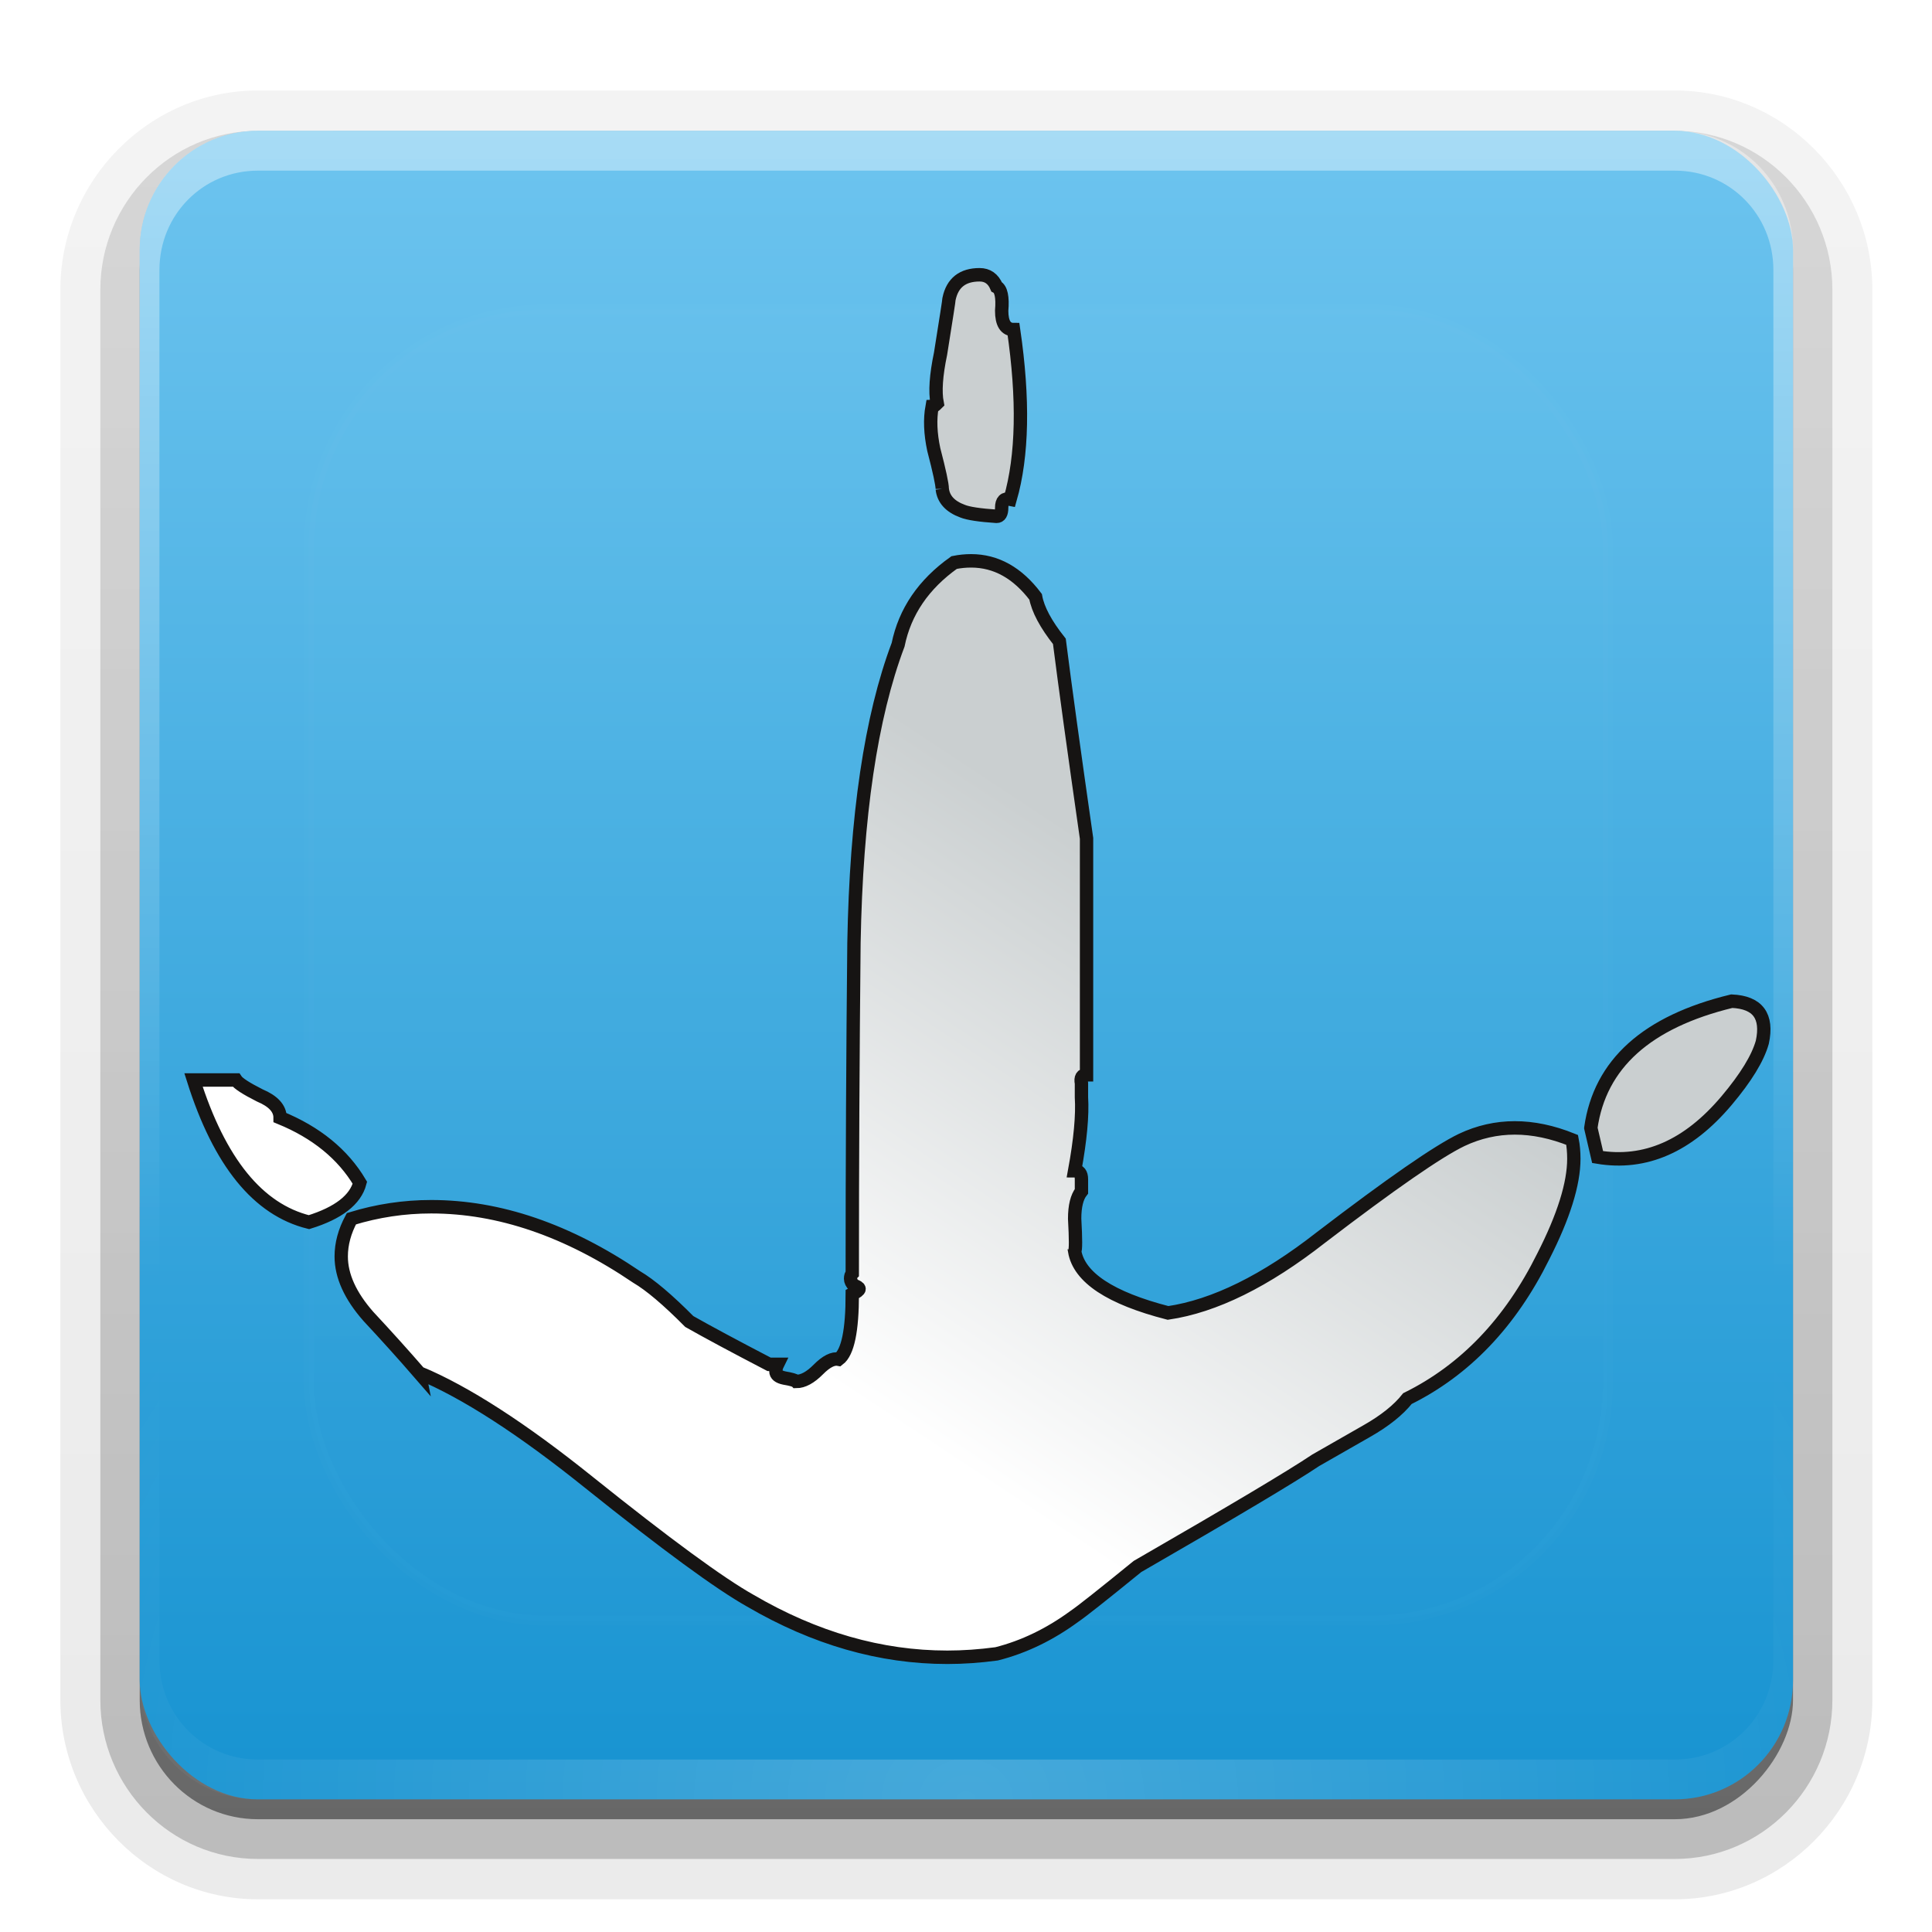 <svg height="32" width="32" xmlns="http://www.w3.org/2000/svg" xmlns:xlink="http://www.w3.org/1999/xlink"><linearGradient id="a" gradientTransform="matrix(1.006 0 0 .994 100 0)" gradientUnits="userSpaceOnUse" x1="45.448" x2="45.448" y1="92.54" y2="7.017"><stop offset="0"/><stop offset="1" stop-opacity=".588"/></linearGradient><linearGradient id="b"><stop offset="0" stop-color="#fff"/><stop offset="1" stop-color="#fff" stop-opacity="0"/></linearGradient><linearGradient id="c" gradientTransform="matrix(1.024 0 0 1.012 -1.143 -98.071)" gradientUnits="userSpaceOnUse" x1="32.251" x2="32.251" xlink:href="#a" y1="6.132" y2="90.239"/><linearGradient id="d" gradientTransform="translate(0 -97)" gradientUnits="userSpaceOnUse" x1="32.251" x2="32.251" xlink:href="#a" y1="6.132" y2="90.239"/><linearGradient id="e" gradientUnits="userSpaceOnUse" x1="48" x2="48" y1="90" y2="5.946"><stop offset="0" stop-color="#1793d1"/><stop offset="1" stop-color="#6dc4ef"/></linearGradient><linearGradient id="f" gradientUnits="userSpaceOnUse" x1="36.357" x2="36.357" xlink:href="#b" y1="6" y2="63.893"/><radialGradient id="g" cx="48" cy="90.172" gradientTransform="matrix(1.157 0 0 .996 -7.551 .197)" gradientUnits="userSpaceOnUse" r="42" xlink:href="#b"/><linearGradient id="h" gradientUnits="userSpaceOnUse" x1="48" x2="48" xlink:href="#b" y1="20.221" y2="138.661"/><clipPath id="i"><rect height="84" rx="6" width="84" x="6" y="6"/></clipPath><filter id="j" color-interpolation-filters="sRGB" height="1.384" width="1.384" x="-.192" y="-.192"><feGaussianBlur stdDeviation="5.28"/></filter><linearGradient id="k" gradientUnits="userSpaceOnUse" x1="59.706" x2="21.075" y1="22.434" y2="81.342"><stop offset=".174" stop-color="#cacfd0"/><stop offset=".803" stop-color="#fff"/></linearGradient><g fill="url(#c)"><path d="m12-95.031c-5.511 0-10.031 4.52-10.031 10.031v71c0 5.511 4.52 10.031 10.031 10.031h72c5.511 0 10.031-4.52 10.031-10.031v-71c0-5.511-4.52-10.031-10.031-10.031z" opacity=".08" transform="matrix(.326 0 0 -.329 .358 .193)"/><path d="m12-94.031c-4.972 0-9.031 4.06-9.031 9.031v71c0 4.972 4.06 9.031 9.031 9.031h72c4.972 0 9.031-4.06 9.031-9.031v-71c0-4.972-4.06-9.031-9.031-9.031z" opacity=".1" transform="matrix(.326 0 0 -.329 .358 .193)"/><path d="m12-93c-4.409 0-8 3.591-8 8v71c0 4.409 3.591 8 8 8h72c4.409 0 8-3.591 8-8v-71c0-4.409-3.591-8-8-8z" opacity=".2" transform="matrix(.326 0 0 -.329 .358 .193)"/><rect height="85" opacity=".3" rx="7" transform="matrix(.326 0 0 -.329 .358 .193)" width="86" x="5" y="-92"/></g><rect fill="url(#d)" height="84" opacity=".45" rx="6" transform="matrix(.326 0 0 -.329 .358 .193)" width="84" x="6" y="-91"/><g transform="matrix(.326 0 0 .329 .358 .193)"><rect fill="url(#e)" height="84" rx="6" width="84" x="6" y="6"/><path d="m12 6c-3.324 0-6 2.676-6 6v2 68 2c0 .335.041.651.094.969.049.296.097.597.188.875.01.03.021.064.031.094.099.288.235.547.375.812.145.274.316.536.5.781s.374.473.594.688c.44.428.943.815 1.5 1.094.279.14.573.247.875.344-.256-.1-.487-.236-.719-.375-.007-.004-.024.004-.031 0-.032-.019-.062-.043-.094-.062-.12-.077-.231-.164-.344-.25-.106-.081-.213-.161-.312-.25-.178-.161-.347-.345-.5-.531-.108-.13-.218-.265-.312-.406-.025-.038-.038-.086-.062-.125-.065-.103-.13-.205-.188-.312-.101-.195-.206-.416-.281-.625-.008-.022-.024-.041-.031-.062-.032-.092-.036-.187-.062-.281-.03-.107-.07-.203-.094-.312-.073-.342-.125-.698-.125-1.062v-2-68-2c0-2.782 2.218-5 5-5h2 68 2c2.782 0 5 2.218 5 5v2 68 2c0 .364-.052.721-.125 1.062-.044.207-.088.398-.156.594-.008.022-.023.041-.031.062-.063.174-.138.367-.219.531-.042.083-.079.17-.125.25-.055.097-.127.188-.188.281-.094.141-.205.276-.312.406-.143.174-.303.347-.469.5-.011.01-.02.021-.031.031-.138.126-.285.234-.438.344-.103.073-.204.153-.312.219-.007.004-.024-.004-.031 0-.232.139-.463.275-.719.375.302-.097.596-.204.875-.344.557-.279 1.06-.666 1.5-1.094.22-.214.409-.442.594-.688s.355-.508.5-.781c.14-.265.276-.525.375-.812.01-.031.021-.063.031-.094.09-.278.139-.579.188-.875.052-.318.094-.634.094-.969v-2-68-2c0-3.324-2.676-6-6-6z" fill="url(#f)" opacity=".4"/><path d="m12 90c-3.324 0-6-2.676-6-6v-2-68-2c0-.335.041-.651.094-.969.049-.296.097-.597.188-.875.01-.03.021-.064.031-.094.099-.288.235-.547.375-.812.145-.274.316-.536.5-.781s.374-.473.594-.688c.44-.428.943-.815 1.5-1.094.279-.14.573-.247.875-.344-.256.1-.487.236-.719.375-.007.004-.024-.004-.031 0-.032.019-.062.043-.094.062-.12.077-.231.164-.344.25-.106.081-.213.161-.312.25-.178.161-.347.345-.5.531-.108.13-.218.265-.312.406-.025.038-.038.086-.062.125-.065.103-.13.205-.188.312-.101.195-.206.416-.281.625-.008.022-.024.041-.031.062-.032.092-.036.187-.062.281-.03.107-.07.203-.094.312-.073.342-.125.698-.125 1.062v2 68 2c0 2.782 2.218 5 5 5h2 68 2c2.782 0 5-2.218 5-5v-2-68-2c0-.364-.052-.721-.125-1.062-.044-.207-.088-.398-.156-.594-.008-.022-.023-.041-.031-.062-.063-.174-.138-.367-.219-.531-.042-.083-.079-.17-.125-.25-.055-.097-.127-.188-.188-.281-.094-.141-.205-.276-.312-.406-.143-.174-.303-.347-.469-.5-.011-.01-.02-.021-.031-.031-.138-.126-.285-.234-.438-.344-.103-.073-.204-.153-.312-.219-.007-.004-.024.004-.031 0-.232-.139-.463-.275-.719-.375.302.097.596.204.875.344.557.279 1.06.666 1.5 1.094.22.214.409.442.594.688s.355.508.5.781c.14.265.276.525.375.812.01.031.021.063.031.094.09.278.139.579.188.875.052.318.094.634.094.969v2 68 2c0 3.324-2.676 6-6 6z" fill="url(#g)" opacity=".2"/></g><rect height="66" rx="12" style="opacity:.1;stroke:#fff;stroke-width:.5;stroke-linecap:round;clip-path:url(#i);fill:url(#h);filter:url(#j)" transform="matrix(.326 0 0 .329 .226 .193)" width="66" x="15" y="15"/><path d="m16.924 81.565c-1.188-1.357-2.46-2.757-3.817-4.199-1.357-1.527-2.036-3.011-2.036-4.454-0-.933.255-1.866.763-2.8 1.951-.594 3.945-.891 5.981-.891 5.09 0 10.222 1.739 15.397 5.217 1.018.594 2.333 1.697 3.945 3.308 1.357.763 3.351 1.824 5.981 3.181h.636c-.085.17-.127.339-.127.509 0 .255.212.424.636.509.509.085.806.17.891.255.509 0 1.06-.297 1.654-.891.594-.594 1.103-.848 1.527-.763.679-.509 1.018-2.121 1.018-4.835.339-.17.509-.297.509-.382 0-.085-.127-.17-.382-.255-.17-.17-.255-.339-.255-.509-0-.17.042-.297.127-.382 0-8.144.042-16.33.127-24.559.17-9.416 1.272-16.797 3.308-22.141.509-2.46 1.909-4.496 4.199-6.108.424-.085.848-.127 1.272-.127 1.866 0 3.478.891 4.835 2.672.17.933.763 2.036 1.781 3.308.424 3.308 1.103 8.186 2.036 14.633v17.56c-.339 0-.467.212-.382.636 0 .679 0 1.018 0 1.018.085 1.357-.085 3.181-.509 5.472.339 0.0.509.212.509.636v.891c-.339.424-.509 1.103-.509 2.036.085 1.527.085 2.333 0 2.418.339 1.951 2.672 3.478 6.999 4.581 3.478-.509 7.295-2.375 11.452-5.599 5.26-3.987 8.78-6.405 10.562-7.253 2.545-1.188 5.302-1.188 8.271 0 .085.424.127.891.128 1.4-.001 1.866-.764 4.284-2.291 7.253-2.46 4.92-5.853 8.441-10.18 10.561-.679.848-1.697 1.654-3.054 2.418-1.357.763-2.63 1.485-3.817 2.163-1.782 1.188-6.235 3.817-13.361 7.889-2.63 2.121-4.199 3.351-4.708 3.69-1.866 1.357-3.817 2.291-5.853 2.8-1.272.169-2.503.254-3.69.254-5.005 0-9.925-1.4-14.761-4.199-2.291-1.272-6.32-4.199-12.088-8.78-5.005-3.987-9.247-6.702-12.725-8.144zm-16.924-21.759h3.181c.17.255.763.636 1.781 1.145 1.018.424 1.527.976 1.527 1.654 2.715 1.103 4.708 2.715 5.981 4.835-.339 1.272-1.612 2.248-3.817 2.927-3.817-.933-6.702-4.454-8.653-10.561zm104.724 3.563c.679-4.75 4.199-7.889 10.562-9.416 1.951.085 2.714 1.103 2.29 3.054-.339 1.188-1.23 2.63-2.672 4.326-2.885 3.393-6.108 4.793-9.671 4.199 0 0-.509-2.163-.509-2.163zm-48.608-47.463c-0-.339-.212-1.315-.636-2.927-.255-1.188-.297-2.248-.127-3.181.085 0.0.212-.085.382-.255-.17-.848-.085-2.078.255-3.69.424-2.63.636-3.987.636-4.072.254-1.188 1.018-1.781 2.29-1.781.594 0 1.018.297 1.272.891.339.17.467.764.382 1.781 0 .933.297 1.4.891 1.4.763 5.175.678 9.374-.255 12.597-.424-.085-.636.127-.636.636 0 .424-.127.636-.382.636-1.272-.085-2.121-.212-2.545-.382-.933-.339-1.442-.891-1.527-1.654" fill="url(#k)" fill-rule="evenodd" stroke="#161413" transform="matrix(.221 0 0 .223 3.205 4.551)"/></svg>